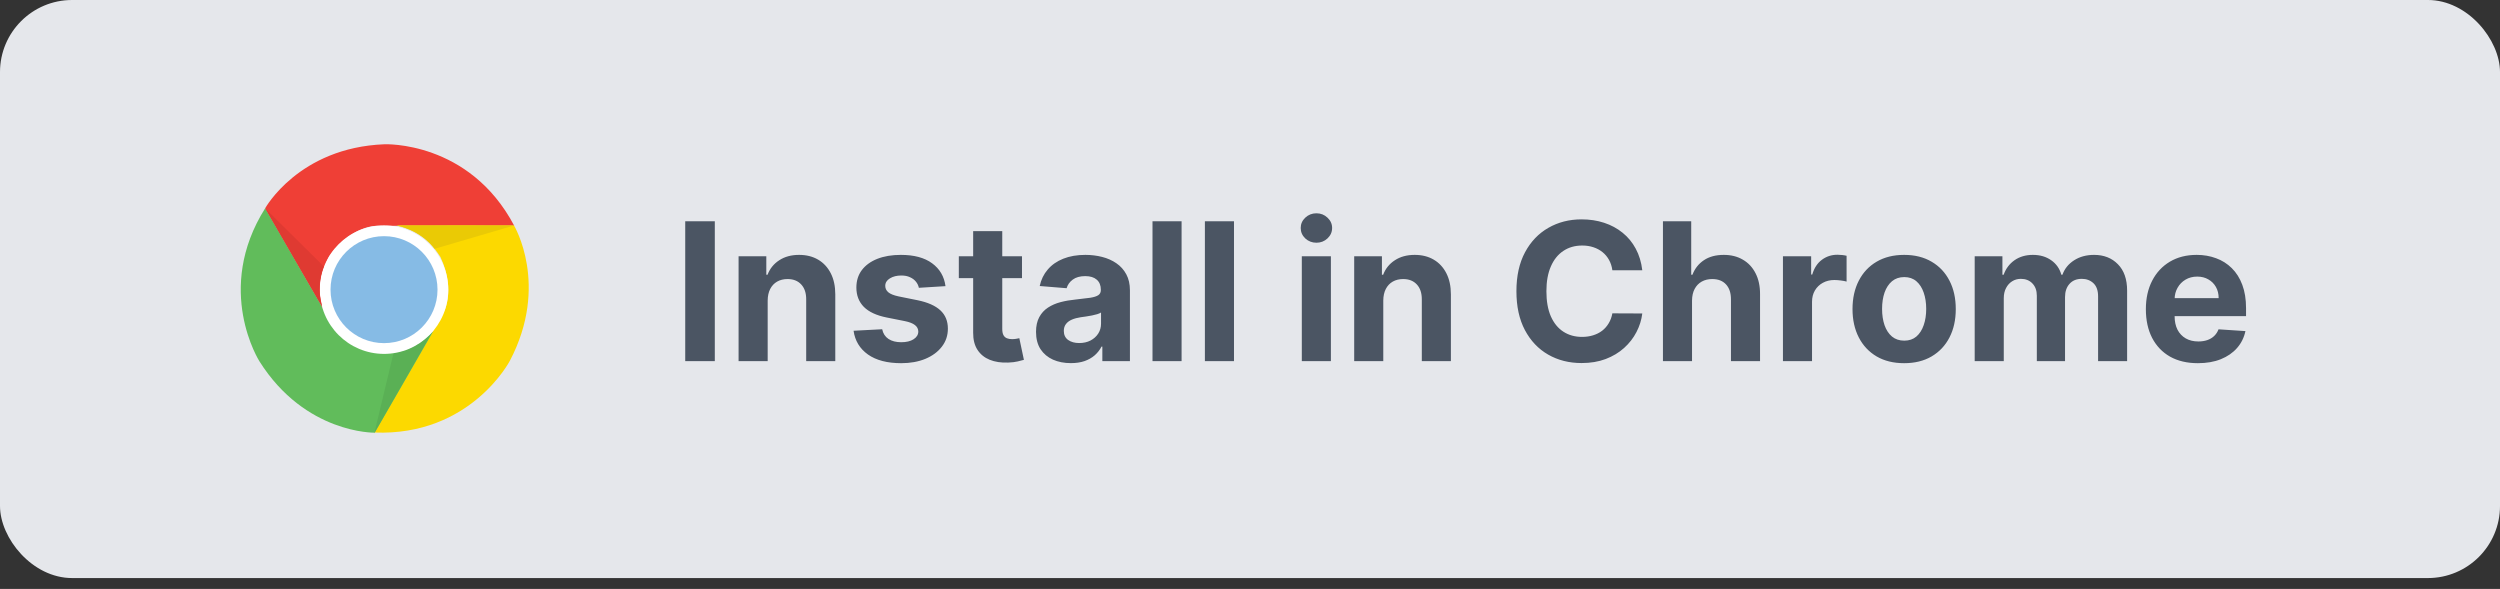 <svg width="208" height="49" viewBox="0 0 208 49" fill="none" xmlns="http://www.w3.org/2000/svg">
<rect x="0" y="0" width="208" height="49" fill="#333333" stroke="none"/>
<rect width="208" height="48.094" rx="6" fill="#E5E7EB"/>
<g clip-path="url(#clip0_1648_1068)">
<path d="M31.98 12.003C31.98 12.003 39.041 11.686 42.785 18.784H31.379C31.379 18.784 29.227 18.715 27.388 21.326C26.86 22.422 26.292 23.551 26.929 25.776C26.012 24.221 22.057 17.335 22.057 17.335C22.057 17.335 24.846 12.284 31.98 12.003Z" fill="#EF3F36"/>
<path d="M42.419 30.021C42.419 30.021 39.16 36.297 31.145 35.987C32.135 34.273 36.849 26.11 36.849 26.11C36.849 26.11 37.989 24.281 36.645 21.382C35.961 20.375 35.265 19.322 33.02 18.761C34.826 18.744 42.765 18.761 42.765 18.761C42.765 18.761 45.74 23.703 42.419 30.021Z" fill="#FCD900"/>
<path d="M21.591 30.071C21.591 30.071 17.785 24.112 22.063 17.325C23.05 19.038 27.765 27.202 27.765 27.202C27.765 27.202 28.781 29.104 31.96 29.387C33.172 29.299 34.433 29.223 36.044 27.562C35.156 29.134 31.171 36 31.171 36C31.171 36 25.401 36.106 21.591 30.071Z" fill="#61BC5B"/>
<path d="M31.142 36.046L32.746 29.351C32.746 29.351 34.509 29.213 35.988 27.592C35.07 29.206 31.142 36.046 31.142 36.046Z" fill="#5AB055"/>
<path d="M26.606 24.099C26.606 21.148 28.999 18.754 31.95 18.754C34.902 18.754 37.295 21.148 37.295 24.099C37.295 27.05 34.902 29.444 31.95 29.444C28.999 29.44 26.606 27.05 26.606 24.099Z" fill="white"/>
<path d="M27.5 24.099C27.5 21.643 29.491 19.649 31.951 19.649C34.407 19.649 36.401 21.64 36.401 24.099C36.401 26.555 34.41 28.549 31.951 28.549C29.494 28.549 27.5 26.555 27.5 24.099Z" fill="url(#paint0_linear_1648_1068)"/>
<path d="M42.762 18.764L36.156 20.702C36.156 20.702 35.159 19.24 33.017 18.764C34.875 18.754 42.762 18.764 42.762 18.764Z" fill="#EACA05"/>
<path d="M26.801 25.532C25.873 23.924 22.057 17.335 22.057 17.335L26.949 22.174C26.949 22.174 26.447 23.208 26.636 24.687L26.801 25.532Z" fill="#DF3A32"/>
</g>
<path d="M59.472 18.41V30.047H57.011V18.41H59.472ZM63.871 25.001V30.047H61.45V21.32H63.757V22.859H63.859C64.053 22.352 64.376 21.95 64.831 21.655C65.285 21.356 65.837 21.206 66.484 21.206C67.09 21.206 67.619 21.338 68.07 21.604C68.52 21.869 68.871 22.248 69.121 22.74C69.371 23.229 69.496 23.812 69.496 24.49V30.047H67.075V24.922C67.079 24.388 66.943 23.971 66.666 23.672C66.39 23.369 66.009 23.217 65.524 23.217C65.198 23.217 64.91 23.287 64.66 23.428C64.414 23.568 64.221 23.772 64.081 24.041C63.945 24.306 63.874 24.626 63.871 25.001ZM78.665 23.808L76.449 23.945C76.411 23.755 76.329 23.585 76.204 23.433C76.079 23.278 75.915 23.155 75.71 23.064C75.51 22.969 75.269 22.922 74.989 22.922C74.614 22.922 74.297 23.001 74.04 23.16C73.782 23.316 73.653 23.524 73.653 23.785C73.653 23.994 73.737 24.17 73.903 24.314C74.07 24.458 74.356 24.573 74.761 24.66L76.341 24.979C77.189 25.153 77.822 25.433 78.239 25.82C78.655 26.206 78.864 26.713 78.864 27.342C78.864 27.914 78.695 28.416 78.358 28.848C78.025 29.28 77.566 29.617 76.983 29.859C76.403 30.098 75.735 30.217 74.977 30.217C73.822 30.217 72.901 29.977 72.216 29.496C71.534 29.011 71.135 28.352 71.017 27.518L73.398 27.393C73.47 27.746 73.644 28.015 73.921 28.2C74.197 28.382 74.551 28.473 74.983 28.473C75.407 28.473 75.748 28.392 76.006 28.229C76.267 28.062 76.4 27.848 76.403 27.587C76.4 27.367 76.307 27.187 76.125 27.047C75.943 26.903 75.663 26.793 75.284 26.717L73.773 26.416C72.921 26.246 72.286 25.95 71.869 25.53C71.456 25.109 71.25 24.573 71.25 23.922C71.25 23.361 71.401 22.878 71.704 22.473C72.011 22.068 72.441 21.755 72.994 21.535C73.551 21.316 74.203 21.206 74.949 21.206C76.051 21.206 76.919 21.439 77.551 21.905C78.188 22.371 78.559 23.005 78.665 23.808ZM85.03 21.32V23.138H79.774V21.32H85.03ZM80.967 19.229H83.388V27.365C83.388 27.588 83.422 27.763 83.49 27.888C83.558 28.009 83.653 28.094 83.774 28.143C83.899 28.193 84.043 28.217 84.206 28.217C84.32 28.217 84.433 28.208 84.547 28.189C84.66 28.166 84.748 28.149 84.808 28.138L85.189 29.939C85.068 29.977 84.897 30.02 84.678 30.07C84.458 30.123 84.191 30.155 83.876 30.166C83.293 30.189 82.782 30.111 82.342 29.933C81.907 29.755 81.568 29.479 81.325 29.104C81.083 28.729 80.963 28.255 80.967 27.683V19.229ZM89.095 30.212C88.538 30.212 88.042 30.115 87.606 29.922C87.171 29.725 86.826 29.435 86.572 29.053C86.322 28.666 86.197 28.185 86.197 27.609C86.197 27.125 86.287 26.717 86.465 26.388C86.642 26.058 86.885 25.793 87.192 25.592C87.499 25.392 87.847 25.24 88.237 25.138C88.631 25.035 89.044 24.963 89.476 24.922C89.983 24.869 90.392 24.82 90.703 24.774C91.014 24.725 91.239 24.653 91.379 24.558C91.519 24.463 91.59 24.323 91.59 24.138V24.104C91.59 23.744 91.476 23.465 91.249 23.268C91.025 23.072 90.707 22.973 90.294 22.973C89.858 22.973 89.512 23.07 89.254 23.263C88.997 23.452 88.826 23.691 88.743 23.979L86.504 23.797C86.618 23.267 86.841 22.808 87.175 22.422C87.508 22.032 87.938 21.733 88.465 21.524C88.995 21.312 89.608 21.206 90.305 21.206C90.79 21.206 91.254 21.263 91.697 21.376C92.144 21.49 92.54 21.666 92.885 21.905C93.233 22.143 93.508 22.45 93.709 22.825C93.91 23.197 94.01 23.642 94.01 24.16V30.047H91.715V28.837H91.646C91.506 29.109 91.319 29.35 91.084 29.558C90.849 29.763 90.567 29.924 90.237 30.041C89.908 30.155 89.527 30.212 89.095 30.212ZM89.788 28.541C90.144 28.541 90.459 28.471 90.731 28.331C91.004 28.187 91.218 27.994 91.374 27.751C91.529 27.509 91.606 27.234 91.606 26.928V26.001C91.531 26.051 91.427 26.096 91.294 26.138C91.165 26.176 91.019 26.212 90.856 26.246C90.694 26.276 90.531 26.305 90.368 26.331C90.205 26.354 90.057 26.375 89.925 26.393C89.641 26.435 89.392 26.501 89.18 26.592C88.968 26.683 88.803 26.806 88.686 26.962C88.569 27.113 88.51 27.303 88.51 27.53C88.51 27.859 88.629 28.111 88.868 28.285C89.11 28.456 89.417 28.541 89.788 28.541ZM98.308 18.41V30.047H95.888V18.41H98.308ZM102.668 18.41V30.047H100.247V18.41H102.668ZM108.31 30.047V21.32H110.73V30.047H108.31ZM109.526 20.195C109.166 20.195 108.857 20.075 108.599 19.837C108.346 19.594 108.219 19.305 108.219 18.967C108.219 18.634 108.346 18.348 108.599 18.109C108.857 17.867 109.166 17.746 109.526 17.746C109.885 17.746 110.192 17.867 110.446 18.109C110.704 18.348 110.832 18.634 110.832 18.967C110.832 19.305 110.704 19.594 110.446 19.837C110.192 20.075 109.885 20.195 109.526 20.195ZM115.089 25.001V30.047H112.669V21.32H114.976V22.859H115.078C115.271 22.352 115.595 21.95 116.05 21.655C116.504 21.356 117.055 21.206 117.703 21.206C118.309 21.206 118.838 21.338 119.288 21.604C119.739 21.869 120.089 22.248 120.339 22.74C120.589 23.229 120.714 23.812 120.714 24.49V30.047H118.294V24.922C118.298 24.388 118.161 23.971 117.885 23.672C117.608 23.369 117.228 23.217 116.743 23.217C116.417 23.217 116.129 23.287 115.879 23.428C115.633 23.568 115.44 23.772 115.3 24.041C115.163 24.306 115.093 24.626 115.089 25.001ZM136.638 22.484H134.149C134.104 22.162 134.011 21.876 133.871 21.626C133.731 21.373 133.551 21.157 133.331 20.979C133.111 20.801 132.857 20.664 132.57 20.57C132.286 20.475 131.977 20.428 131.643 20.428C131.041 20.428 130.517 20.577 130.07 20.876C129.623 21.172 129.276 21.604 129.03 22.172C128.784 22.736 128.661 23.422 128.661 24.229C128.661 25.058 128.784 25.755 129.03 26.32C129.28 26.884 129.628 27.31 130.075 27.598C130.522 27.886 131.039 28.03 131.626 28.03C131.956 28.03 132.261 27.986 132.541 27.899C132.825 27.812 133.077 27.685 133.297 27.518C133.517 27.348 133.698 27.142 133.842 26.899C133.99 26.657 134.092 26.38 134.149 26.07L136.638 26.081C136.573 26.615 136.412 27.13 136.155 27.626C135.901 28.119 135.558 28.56 135.126 28.95C134.698 29.337 134.187 29.643 133.592 29.871C133.001 30.094 132.333 30.206 131.587 30.206C130.549 30.206 129.621 29.971 128.803 29.501C127.988 29.032 127.344 28.352 126.871 27.462C126.401 26.572 126.166 25.494 126.166 24.229C126.166 22.96 126.405 21.88 126.882 20.99C127.359 20.1 128.007 19.422 128.825 18.956C129.643 18.486 130.564 18.251 131.587 18.251C132.261 18.251 132.886 18.346 133.462 18.535C134.041 18.725 134.554 19.001 135.001 19.365C135.448 19.725 135.812 20.166 136.092 20.689C136.376 21.212 136.558 21.81 136.638 22.484ZM140.777 25.001V30.047H138.357V18.41H140.709V22.859H140.811C141.008 22.344 141.326 21.941 141.766 21.649C142.205 21.354 142.756 21.206 143.419 21.206C144.025 21.206 144.554 21.338 145.004 21.604C145.459 21.865 145.811 22.242 146.061 22.734C146.315 23.223 146.44 23.808 146.436 24.49V30.047H144.016V24.922C144.019 24.384 143.883 23.965 143.607 23.666C143.334 23.367 142.951 23.217 142.459 23.217C142.129 23.217 141.838 23.287 141.584 23.428C141.334 23.568 141.137 23.772 140.993 24.041C140.853 24.306 140.781 24.626 140.777 25.001ZM148.341 30.047V21.32H150.688V22.842H150.778C150.938 22.301 151.205 21.892 151.58 21.615C151.955 21.335 152.386 21.195 152.875 21.195C152.996 21.195 153.127 21.202 153.267 21.217C153.407 21.233 153.53 21.253 153.636 21.28V23.428C153.523 23.393 153.366 23.363 153.165 23.337C152.964 23.31 152.78 23.297 152.614 23.297C152.258 23.297 151.939 23.375 151.659 23.53C151.383 23.681 151.163 23.893 151 24.166C150.841 24.439 150.761 24.753 150.761 25.109V30.047H148.341ZM158.425 30.217C157.542 30.217 156.779 30.03 156.135 29.655C155.495 29.276 155 28.75 154.652 28.075C154.304 27.397 154.129 26.611 154.129 25.717C154.129 24.816 154.304 24.028 154.652 23.354C155 22.676 155.495 22.149 156.135 21.774C156.779 21.395 157.542 21.206 158.425 21.206C159.307 21.206 160.069 21.395 160.709 21.774C161.353 22.149 161.849 22.676 162.197 23.354C162.546 24.028 162.72 24.816 162.72 25.717C162.72 26.611 162.546 27.397 162.197 28.075C161.849 28.75 161.353 29.276 160.709 29.655C160.069 30.03 159.307 30.217 158.425 30.217ZM158.436 28.342C158.838 28.342 159.173 28.229 159.442 28.001C159.711 27.77 159.913 27.456 160.05 27.058C160.19 26.66 160.26 26.208 160.26 25.7C160.26 25.193 160.19 24.74 160.05 24.342C159.913 23.945 159.711 23.63 159.442 23.399C159.173 23.168 158.838 23.053 158.436 23.053C158.031 23.053 157.69 23.168 157.413 23.399C157.141 23.63 156.934 23.945 156.794 24.342C156.658 24.74 156.589 25.193 156.589 25.7C156.589 26.208 156.658 26.66 156.794 27.058C156.934 27.456 157.141 27.77 157.413 28.001C157.69 28.229 158.031 28.342 158.436 28.342ZM164.294 30.047V21.32H166.601V22.859H166.703C166.885 22.348 167.188 21.945 167.612 21.649C168.036 21.354 168.544 21.206 169.135 21.206C169.733 21.206 170.243 21.356 170.663 21.655C171.084 21.95 171.364 22.352 171.504 22.859H171.595C171.773 22.359 172.095 21.96 172.561 21.66C173.031 21.358 173.586 21.206 174.226 21.206C175.04 21.206 175.701 21.465 176.209 21.984C176.72 22.5 176.976 23.231 176.976 24.178V30.047H174.561V24.655C174.561 24.17 174.432 23.806 174.175 23.564C173.917 23.322 173.595 23.2 173.209 23.2C172.769 23.2 172.427 23.34 172.18 23.621C171.934 23.897 171.811 24.263 171.811 24.717V30.047H169.464V24.604C169.464 24.176 169.341 23.835 169.095 23.581C168.853 23.327 168.533 23.2 168.135 23.2C167.866 23.2 167.624 23.268 167.408 23.405C167.196 23.537 167.027 23.725 166.902 23.967C166.777 24.206 166.714 24.486 166.714 24.808V30.047H164.294ZM182.865 30.217C181.967 30.217 181.195 30.035 180.547 29.672C179.903 29.305 179.407 28.785 179.058 28.115C178.71 27.441 178.536 26.643 178.536 25.723C178.536 24.825 178.71 24.037 179.058 23.359C179.407 22.681 179.897 22.153 180.53 21.774C181.166 21.395 181.912 21.206 182.768 21.206C183.344 21.206 183.88 21.299 184.376 21.484C184.876 21.666 185.312 21.941 185.683 22.308C186.058 22.676 186.35 23.138 186.558 23.695C186.767 24.248 186.871 24.895 186.871 25.638V26.303H179.501V24.803H184.592C184.592 24.454 184.517 24.145 184.365 23.876C184.214 23.608 184.003 23.397 183.734 23.246C183.469 23.09 183.161 23.013 182.808 23.013C182.441 23.013 182.115 23.098 181.831 23.268C181.551 23.435 181.331 23.66 181.172 23.945C181.013 24.225 180.931 24.537 180.928 24.882V26.308C180.928 26.74 181.007 27.113 181.166 27.428C181.329 27.742 181.558 27.984 181.854 28.155C182.149 28.325 182.5 28.41 182.905 28.41C183.174 28.41 183.42 28.373 183.643 28.297C183.867 28.221 184.058 28.108 184.217 27.956C184.376 27.805 184.498 27.619 184.581 27.399L186.82 27.547C186.706 28.085 186.473 28.555 186.121 28.956C185.772 29.354 185.321 29.664 184.768 29.888C184.219 30.108 183.585 30.217 182.865 30.217Z" fill="#4B5563"/>
<defs>
<linearGradient id="paint0_linear_1648_1068" x1="472.49" y1="25.933" x2="472.49" y2="882.875" gradientUnits="userSpaceOnUse">
<stop stop-color="#86BBE5"/>
<stop offset="1" stop-color="#1072BA"/>
</linearGradient>
<clipPath id="clip0_1648_1068">
<rect width="24" height="24.094" fill="white" transform="translate(20 12)"/>
</clipPath>
</defs>
</svg>
